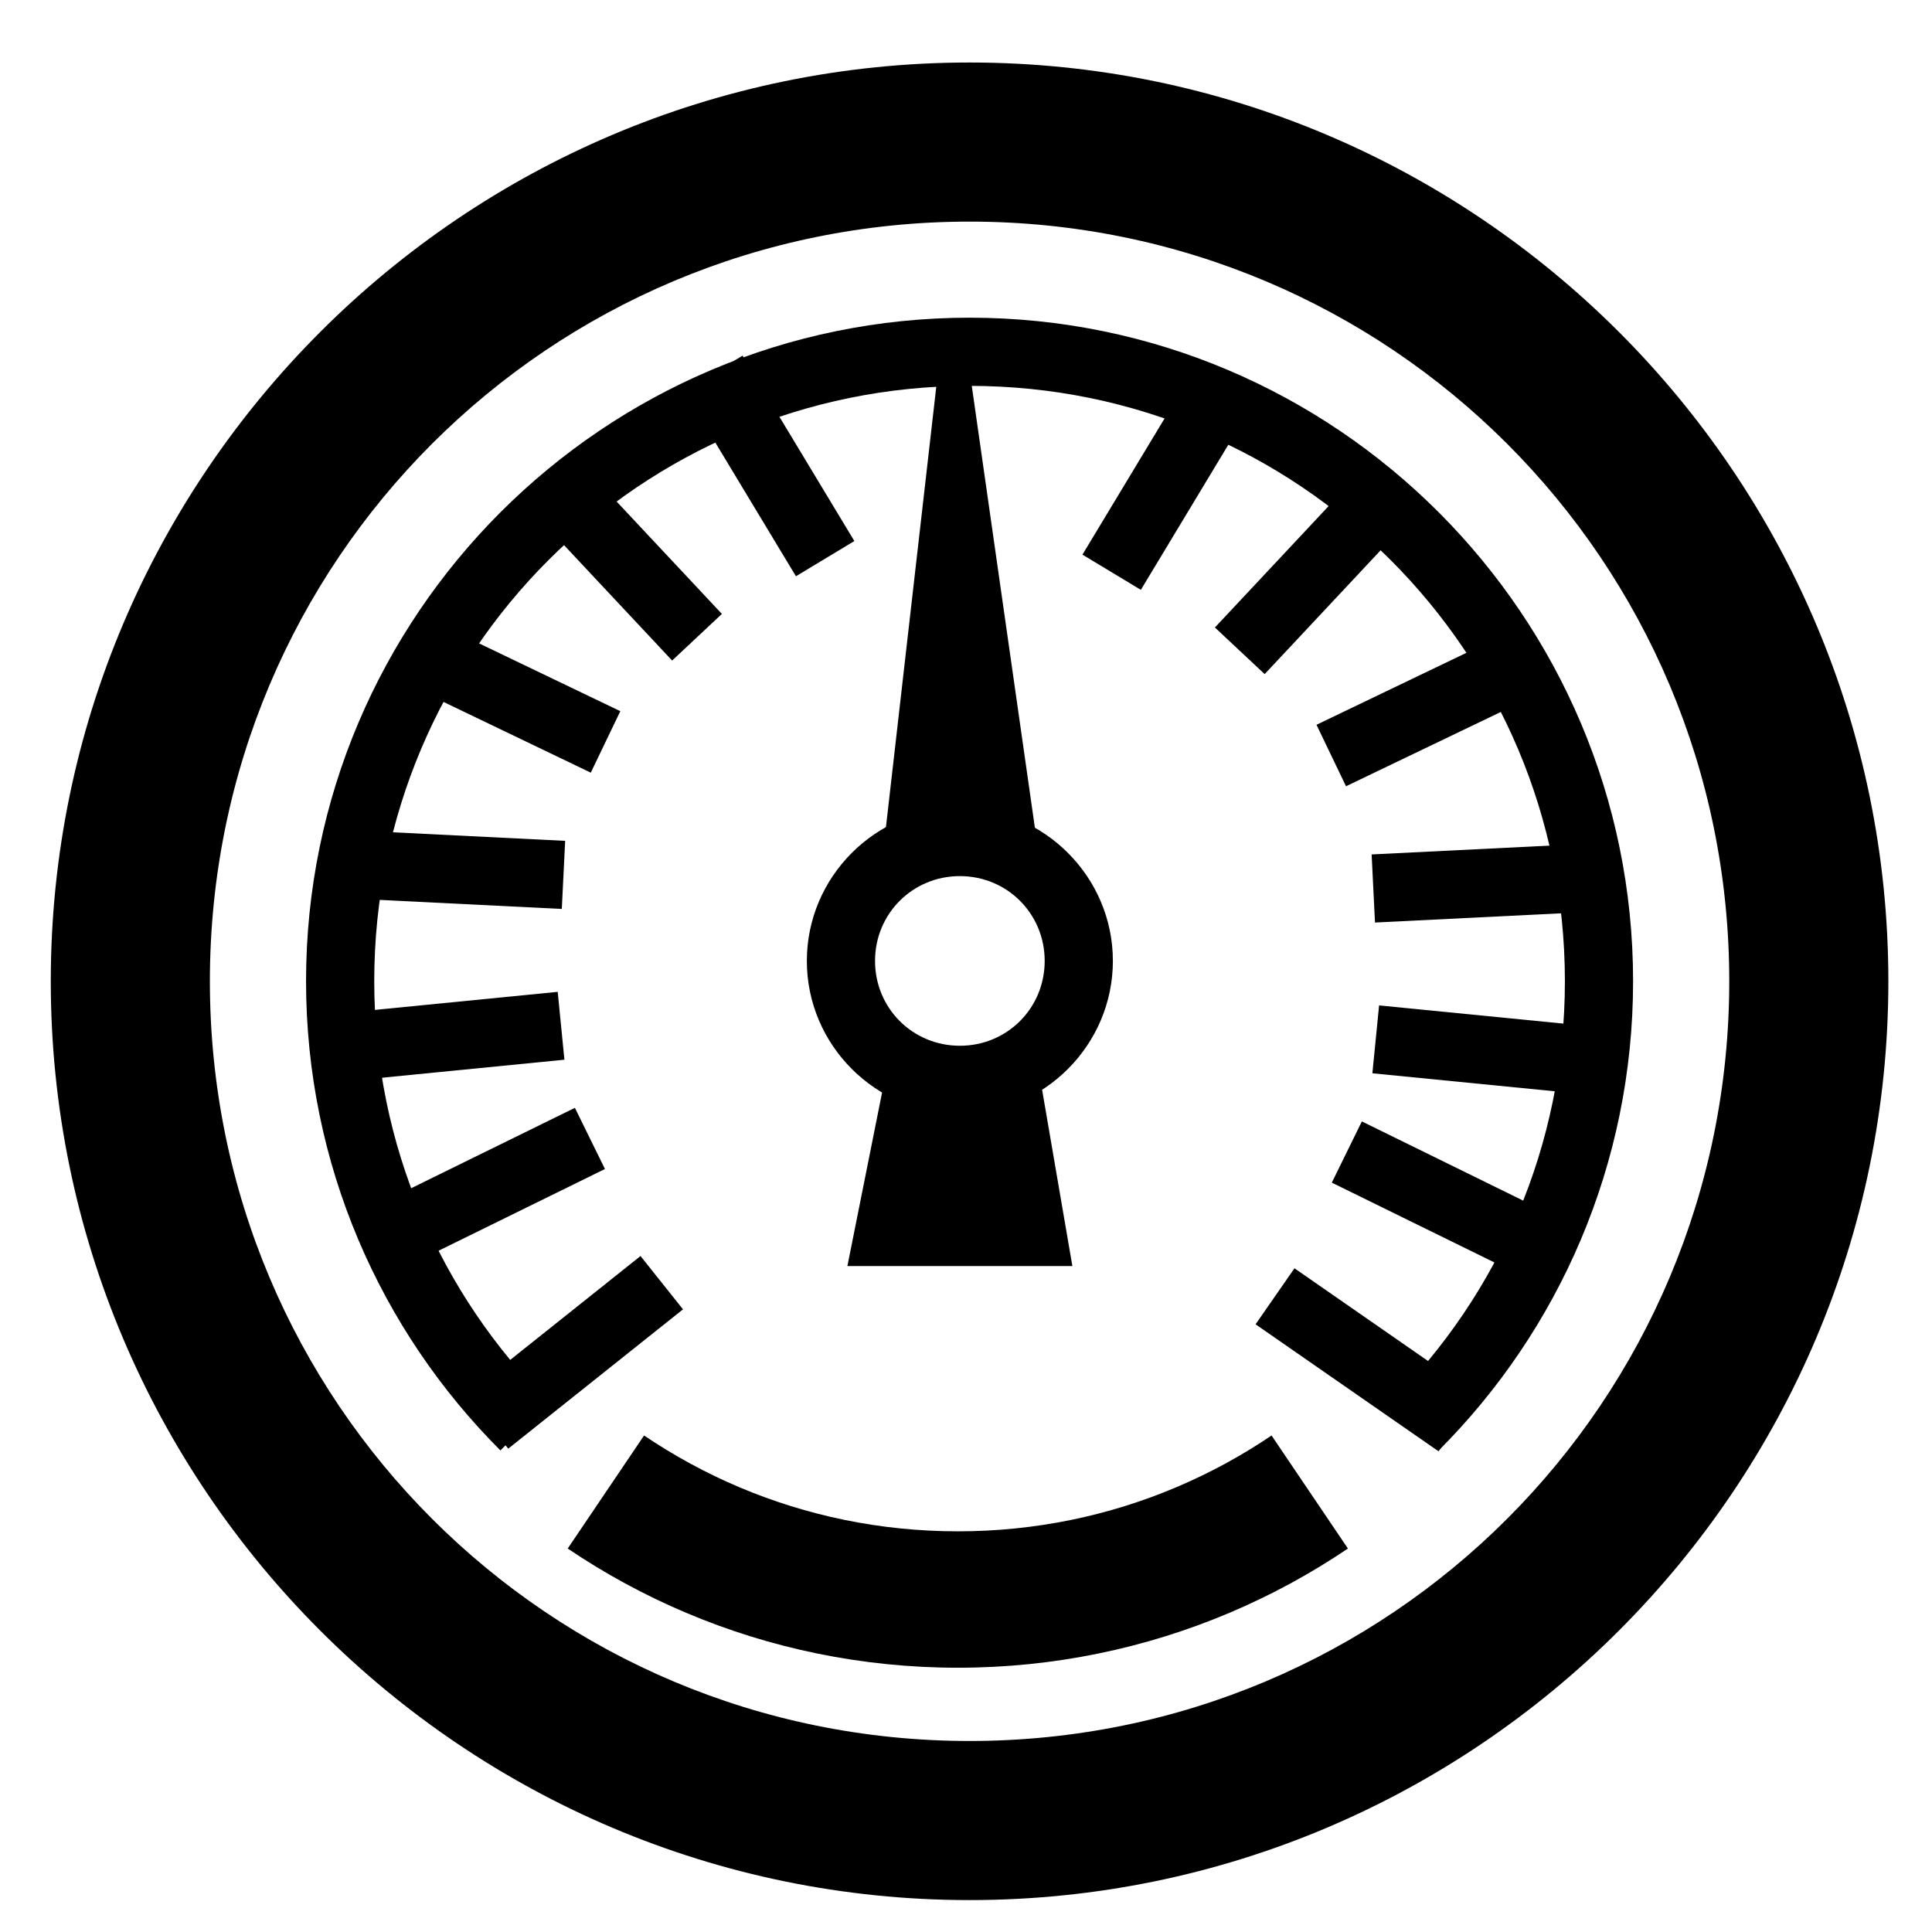 <?xml version="1.0" encoding="UTF-8" standalone="no"?>
<svg
   viewBox="0 0 85 85"
   version="1.1"
   id="svg2"
   inkscape:version="1.1 (c68e22c387, 2021-05-23)"
   sodipodi:docname="eg-temp-oil.svg"
   xmlns:inkscape="http://www.inkscape.org/namespaces/inkscape"
   xmlns:sodipodi="http://sodipodi.sourceforge.net/DTD/sodipodi-0.dtd"
   xmlns="http://www.w3.org/2000/svg"
   xmlns:svg="http://www.w3.org/2000/svg"
   xmlns:rdf="http://www.w3.org/1999/02/22-rdf-syntax-ns#"
   xmlns:cc="http://creativecommons.org/ns#"
   xmlns:dc="http://purl.org/dc/elements/1.1/">
  <defs
     id="defs14">
    <inkscape:path-effect
       effect="spiro"
       id="path-effect4175"
       is_visible="true" />
    <inkscape:path-effect
       effect="spiro"
       id="path-effect4171"
       is_visible="true" />
  </defs>
  <sodipodi:namedview
     pagecolor="#ffffff"
     bordercolor="#666666"
     borderopacity="1"
     objecttolerance="10"
     gridtolerance="10"
     guidetolerance="10"
     inkscape:pageopacity="0"
     inkscape:pageshadow="2"
     inkscape:window-width="1920"
     inkscape:window-height="1018"
     id="namedview12"
     showgrid="false"
     inkscape:zoom="2.7764706"
     inkscape:cx="41.959746"
     inkscape:cy="45.741525"
     inkscape:window-x="-8"
     inkscape:window-y="-8"
     inkscape:window-maximized="1"
     inkscape:current-layer="svg2"
     inkscape:pagecheckerboard="0" />
  <g
     id="g4314">
    <path
       style="color:#000000;fill:#000000;-inkscape-stroke:none"
       d="m 42.658,13.977 c -16.105,-2e-6 -29.193,13.089 -29.193,29.193 0,8.052 3.27,15.362 8.551,20.643 l 2.121,-2.123 c -4.742,-4.742 -7.672,-11.278 -7.672,-18.52 0,-14.483 11.71,-26.193 26.193,-26.193 14.483,0 26.191,11.71 26.191,26.193 0,7.242 -2.93,13.778 -7.672,18.52 l 2.121,2.123 c 5.281,-5.281 8.551,-12.59 8.551,-20.643 0,-16.105 -13.087,-29.193 -29.191,-29.193 z"
       id="ellipse6" />
    <path
       style="color:#000000;fill:#000000;-inkscape-stroke:none"
       d="m 42.23,35.545 c -3.701,0 -6.732,3.032 -6.732,6.732 0,3.701 3.032,6.732 6.732,6.732 3.701,0 6.732,-3.032 6.732,-6.732 0,-3.701 -3.032,-6.732 -6.732,-6.732 z m 0,3 c 2.079,0 3.732,1.653 3.732,3.732 0,2.079 -1.653,3.732 -3.732,3.732 -2.079,0 -3.732,-1.653 -3.732,-3.732 0,-2.079 1.653,-3.732 3.732,-3.732 z"
       id="ellipse8" />
    <path
       style="color:#000000;fill:#000000;-inkscape-stroke:none"
       d="m 42.658,2.75 c -22.284,0 -40.424,18.138 -40.424,40.422 0,22.284 18.14,40.424 40.424,40.424 22.284,0 40.422,-18.14 40.422,-40.424 C 83.08,20.888 64.942,2.75 42.658,2.75 Z m 0,7 c 18.5,0 33.422,14.921 33.422,33.422 0,18.5 -14.921,33.424 -33.422,33.424 C 24.158,76.596 9.234,61.672 9.234,43.172 9.234,24.671 24.158,9.75 42.658,9.75 Z"
       id="ellipse10" />
    <path
       style="color:#000000;fill:#000000;-inkscape-stroke:none"
       d="m 28.336,63.156 -3.359,4.973 c 1.633,1.103 3.378,2.053 5.215,2.83 3.674,1.554 7.72,2.414 11.949,2.414 4.229,-10e-7 8.273,-0.86 11.947,-2.414 1.837,-0.777 3.582,-1.727 5.215,-2.83 L 55.943,63.156 c -1.314,0.888 -2.717,1.653 -4.193,2.277 -2.952,1.249 -6.191,1.939 -9.609,1.939 -3.418,0 -6.659,-0.691 -9.611,-1.939 -1.476,-0.624 -2.879,-1.39 -4.193,-2.277 z"
       id="ellipse6-4" />
    <g
       id="path4169">
      <path
         style="color:#000000;fill:#000000;fill-rule:evenodd;stroke-width:1px;-inkscape-stroke:none"
         d="m 39.397,37.12 2.547,-22.284 3.183,22.284 v 0"
         id="path55" />
      <path
         style="color:#000000;fill:#000000;fill-rule:evenodd;-inkscape-stroke:none"
         d="m 42.438,14.766 -0.99,0.014 -2.547,22.285 0.992,0.113 2.105,-18.426 2.635,18.439 0.988,-0.143 z"
         id="path57" />
    </g>
    <g
       id="path4173">
      <path
         style="color:#000000;fill:#000000;fill-rule:evenodd;stroke-width:1px;-inkscape-stroke:none"
         d="m 39.419,47.562 -1.528,7.64 h 8.696 l -1.311,-7.64 z"
         id="path63" />
      <path
         style="color:#000000;fill:#000000;fill-rule:evenodd;-inkscape-stroke:none"
         d="m 39.008,47.062 -0.08,0.402 -1.646,8.238 h 9.898 L 45.697,47.062 Z m 0.82,1 h 5.027 l 1.139,6.641 H 38.5 Z"
         id="path65" />
    </g>
    <path
       style="color:#000000;fill:#000000;fill-rule:evenodd;-inkscape-stroke:none"
       d="m 28.18,55.26 -7.689,6.129 1.869,2.346 7.689,-6.129 z"
       id="path4177" />
    <path
       style="color:#000000;fill:#000000;fill-rule:evenodd;-inkscape-stroke:none"
       d="m 25.293,48.74 -8.549,4.197 1.324,2.693 8.547,-4.199 z"
       id="path4177-4" />
    <path
       style="color:#000000;fill:#000000;fill-rule:evenodd;-inkscape-stroke:none"
       d="m 24.537,43.637 -9.479,0.936 0.295,2.986 9.479,-0.936 z"
       id="path4177-3" />
    <path
       style="color:#000000;fill:#000000;fill-rule:evenodd;-inkscape-stroke:none"
       d="m 15.459,36.527 -0.148,2.996 9.406,0.467 0.148,-2.996 z"
       id="path4177-5" />
    <path
       style="color:#000000;fill:#000000;fill-rule:evenodd;-inkscape-stroke:none"
       d="m 18.705,27.168 -1.299,2.703 8.586,4.123 1.299,-2.705 z"
       id="path4177-37" />
    <path
       style="color:#000000;fill:#000000;fill-rule:evenodd;-inkscape-stroke:none"
       d="m 25.248,20.059 -2.189,2.051 6.512,6.951 2.189,-2.051 z"
       id="path4177-37-9" />
    <path
       style="color:#000000;fill:#000000;fill-rule:evenodd;-inkscape-stroke:none"
       d="m 32.67,15.648 -2.57,1.549 4.918,8.156 2.57,-1.549 z"
       id="path4177-37-3" />
    <path
       style="color:#000000;fill:#000000;fill-rule:evenodd;-inkscape-stroke:none"
       d="m 56.951,55.799 -1.711,2.465 8.051,5.588 1.711,-2.465 z"
       id="path4177-9" />
    <path
       style="color:#000000;fill:#000000;fill-rule:evenodd;-inkscape-stroke:none"
       d="m 59.916,49.338 -1.322,2.693 8.549,4.197 1.322,-2.693 z"
       id="path4177-4-0" />
    <path
       style="color:#000000;fill:#000000;fill-rule:evenodd;-inkscape-stroke:none"
       d="m 60.674,44.234 -0.295,2.986 9.479,0.936 0.295,-2.986 z"
       id="path4177-3-5" />
    <path
       style="color:#000000;fill:#000000;fill-rule:evenodd;-inkscape-stroke:none"
       d="m 69.752,37.125 -9.406,0.467 0.148,2.996 9.406,-0.467 z"
       id="path4177-5-7" />
    <path
       style="color:#000000;fill:#000000;fill-rule:evenodd;-inkscape-stroke:none"
       d="m 66.506,27.766 -8.586,4.121 1.299,2.705 8.586,-4.121 z"
       id="path4177-37-6" />
    <path
       style="color:#000000;fill:#000000;fill-rule:evenodd;-inkscape-stroke:none"
       d="m 59.961,20.656 -6.51,6.951 2.189,2.051 6.51,-6.951 z"
       id="path4177-37-9-0" />
    <path
       style="color:#000000;fill:#000000;fill-rule:evenodd;-inkscape-stroke:none"
       d="m 52.541,16.246 -4.918,8.156 2.57,1.549 4.916,-8.156 z"
       id="path4177-37-3-6" />
  </g>
</svg>
